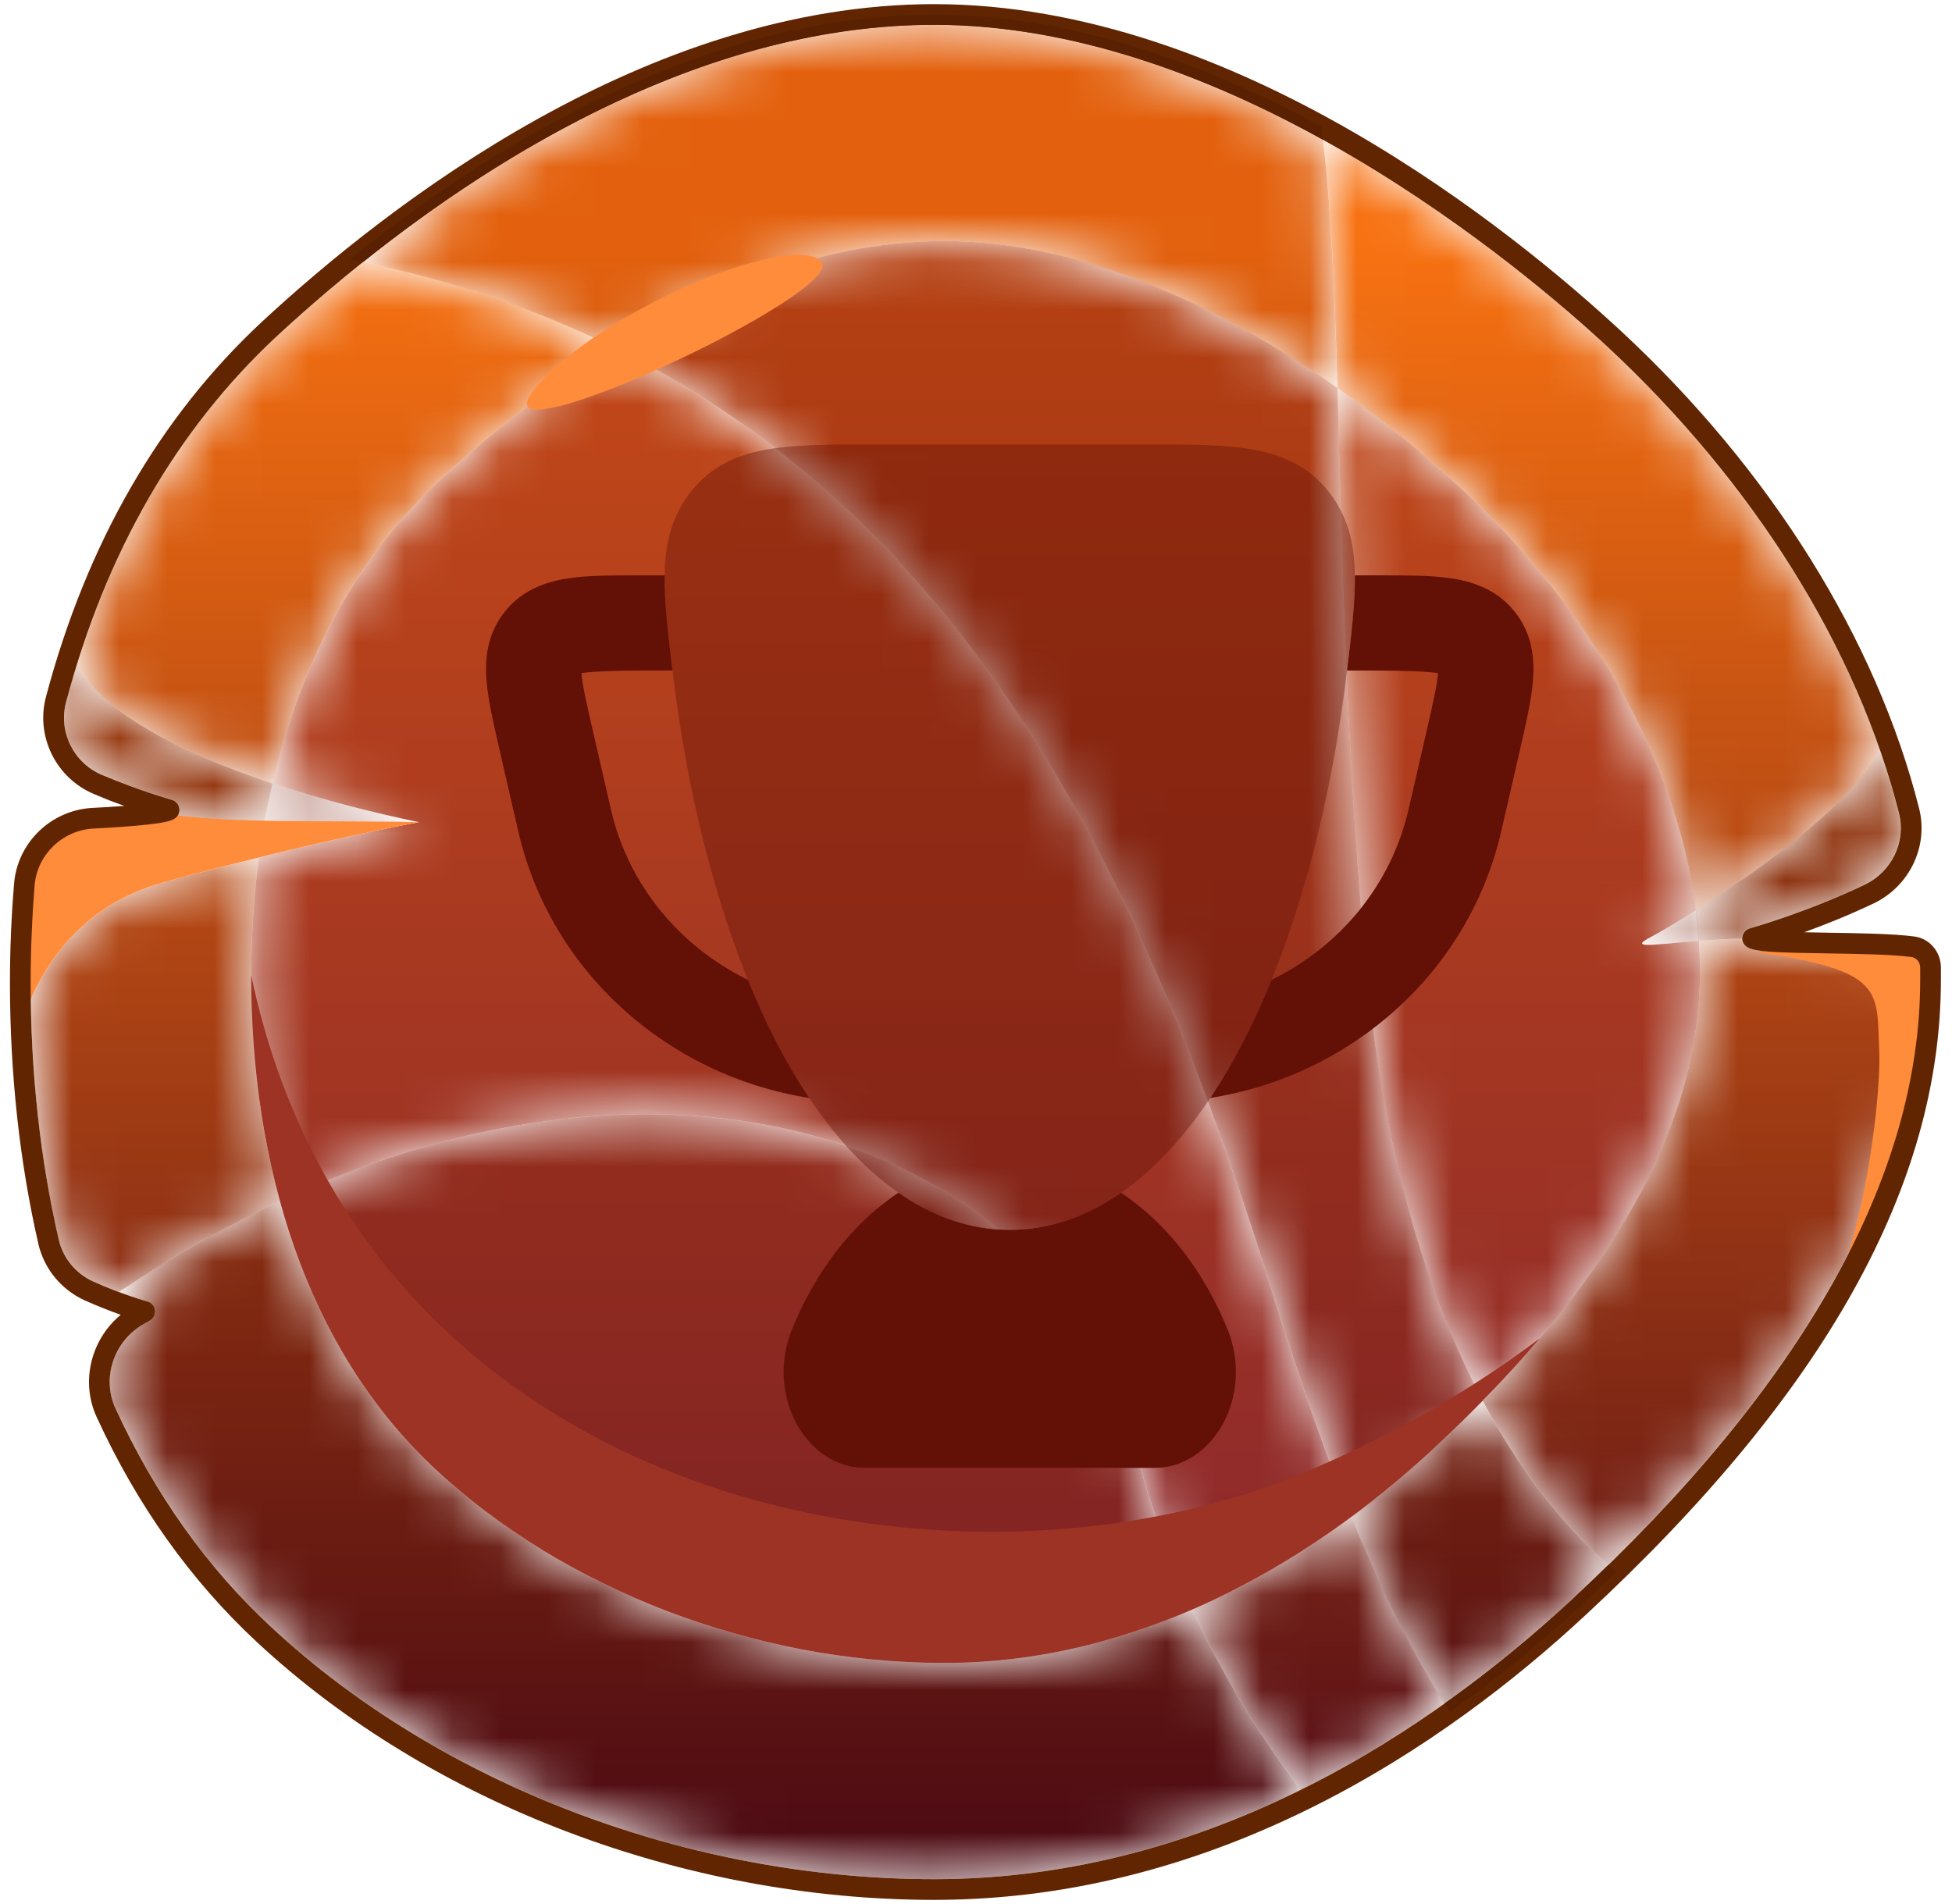 <svg width="41" height="40" viewBox="0 0 41 40" fill="none" xmlns="http://www.w3.org/2000/svg">
<mask id="mask0_1710_41191" style="mask-type:luminance" maskUnits="userSpaceOnUse" x="5" y="7" width="31" height="27">
<path d="M25.047 33.812C24.56 32.747 24.13 31.564 23.803 30.262C22.781 26.171 18.81 23.407 13.581 23.407C11.219 23.407 8.601 23.972 5.882 25.233C5.464 23.722 5.277 22.112 5.277 20.488C5.277 19.656 5.33 18.828 5.438 18.014C7.513 17.501 8.801 17.273 8.801 17.273C7.848 17.075 6.765 16.802 5.725 16.457C6.295 13.999 7.435 11.757 9.24 10.082C10.288 9.109 11.524 8.127 12.881 7.294C21.011 11.305 24.425 19.746 26.77 27.298C27.331 29.108 27.87 30.614 28.384 31.867C27.362 32.626 26.244 33.294 25.047 33.812ZM31.142 29.427C30.024 27.316 29.036 24.295 28.662 19.997C28.245 15.23 28.184 11.343 28.092 8.152C29.041 8.819 29.911 9.534 30.663 10.233C33.112 12.508 35.187 15.673 35.622 19.125C35.178 19.404 34.826 19.606 34.665 19.69C34.434 19.811 34.447 19.85 34.621 19.85C34.813 19.85 35.2 19.805 35.683 19.766C35.696 19.989 35.705 20.214 35.705 20.439C35.705 23.896 33.53 26.992 31.142 29.427Z" fill="white"/>
</mask>
<g mask="url(#mask0_1710_41191)">
<path d="M25.047 33.812C24.56 32.747 24.13 31.564 23.803 30.262C22.781 26.171 18.81 23.407 13.581 23.407C11.219 23.407 8.601 23.972 5.882 25.233C5.464 23.722 5.277 22.112 5.277 20.488C5.277 19.656 5.33 18.828 5.438 18.014C7.513 17.501 8.801 17.273 8.801 17.273C7.848 17.075 6.765 16.802 5.725 16.457C6.295 13.999 7.435 11.757 9.24 10.082C10.288 9.109 11.524 8.127 12.881 7.294C21.011 11.305 24.425 19.746 26.77 27.298C27.331 29.108 27.87 30.614 28.384 31.867C27.362 32.626 26.244 33.294 25.047 33.812ZM31.142 29.427C30.024 27.316 29.036 24.295 28.662 19.997C28.245 15.23 28.184 11.343 28.092 8.152C29.041 8.819 29.911 9.534 30.663 10.233C33.112 12.508 35.187 15.673 35.622 19.125C35.178 19.404 34.826 19.606 34.665 19.69C34.434 19.811 34.447 19.85 34.621 19.85C34.813 19.85 35.2 19.805 35.683 19.766C35.696 19.989 35.705 20.214 35.705 20.439C35.705 23.896 33.53 26.992 31.142 29.427Z" fill="url(#paint0_linear_1710_41191)"/>
</g>
<mask id="mask1_1710_41191" style="mask-type:luminance" maskUnits="userSpaceOnUse" x="0" y="2" width="41" height="36">
<path d="M27.322 37.602C26.53 36.564 25.73 35.303 25.047 33.812C26.243 33.294 27.361 32.626 28.383 31.867C29.101 33.623 29.762 34.883 30.341 35.788C29.427 36.437 28.418 37.059 27.322 37.602ZM33.781 32.877C32.972 32.166 32.015 31.073 31.141 29.427C33.529 26.992 35.704 23.896 35.704 20.439C35.704 20.214 35.695 19.989 35.682 19.766C35.961 19.744 36.27 19.724 36.596 19.716C36.596 19.79 36.635 19.86 36.7 19.899C36.857 19.997 37.283 20.012 38.37 20.029C39.01 20.039 39.736 20.05 40.15 20.105C40.25 20.119 40.328 20.212 40.332 20.319C40.332 20.405 40.332 20.492 40.332 20.579C40.332 24.494 38.131 28.628 33.781 32.877ZM2.497 27.143C2.336 27.082 2.149 27.009 1.958 26.922C1.592 26.757 1.323 26.43 1.236 26.048C0.866 24.458 0.67 22.758 0.648 20.99C1.079 20.012 1.897 18.96 3.441 18.535C4.167 18.336 4.837 18.163 5.438 18.014C5.329 18.828 5.277 19.656 5.277 20.488C5.277 22.112 5.464 23.722 5.881 25.233C4.768 25.75 3.637 26.384 2.497 27.143ZM35.621 19.125C35.186 15.673 33.111 12.508 30.663 10.233C29.91 9.534 29.04 8.819 28.092 8.152C28.035 6.158 27.966 4.435 27.792 2.938C30.628 4.509 32.829 6.419 33.755 7.277C36.443 9.773 38.44 12.743 39.488 15.76C38.862 16.935 36.87 18.34 35.621 19.125ZM5.725 16.458C3.889 15.849 2.193 15.016 1.614 13.966C2.48 11.175 3.885 8.861 5.799 7.078C6.312 6.603 6.925 6.064 7.626 5.505C9.57 5.911 11.314 6.52 12.88 7.294C11.523 8.128 10.288 9.109 9.239 10.082C7.434 11.757 6.295 13.999 5.725 16.458Z" fill="white"/>
</mask>
<g mask="url(#mask1_1710_41191)">
<path d="M27.322 37.602C26.53 36.564 25.73 35.303 25.047 33.812C26.243 33.294 27.361 32.626 28.383 31.867C29.101 33.623 29.762 34.883 30.341 35.788C29.427 36.437 28.418 37.059 27.322 37.602ZM33.781 32.877C32.972 32.166 32.015 31.073 31.141 29.427C33.529 26.992 35.704 23.896 35.704 20.439C35.704 20.214 35.695 19.989 35.682 19.766C35.961 19.744 36.27 19.724 36.596 19.716C36.596 19.79 36.635 19.86 36.7 19.899C36.857 19.997 37.283 20.012 38.37 20.029C39.01 20.039 39.736 20.05 40.15 20.105C40.25 20.119 40.328 20.212 40.332 20.319C40.332 20.405 40.332 20.492 40.332 20.579C40.332 24.494 38.131 28.628 33.781 32.877ZM2.497 27.143C2.336 27.082 2.149 27.009 1.958 26.922C1.592 26.757 1.323 26.43 1.236 26.048C0.866 24.458 0.67 22.758 0.648 20.99C1.079 20.012 1.897 18.96 3.441 18.535C4.167 18.336 4.837 18.163 5.438 18.014C5.329 18.828 5.277 19.656 5.277 20.488C5.277 22.112 5.464 23.722 5.881 25.233C4.768 25.75 3.637 26.384 2.497 27.143ZM35.621 19.125C35.186 15.673 33.111 12.508 30.663 10.233C29.91 9.534 29.04 8.819 28.092 8.152C28.035 6.158 27.966 4.435 27.792 2.938C30.628 4.509 32.829 6.419 33.755 7.277C36.443 9.773 38.44 12.743 39.488 15.76C38.862 16.935 36.87 18.34 35.621 19.125ZM5.725 16.458C3.889 15.849 2.193 15.016 1.614 13.966C2.48 11.175 3.885 8.861 5.799 7.078C6.312 6.603 6.925 6.064 7.626 5.505C9.57 5.911 11.314 6.52 12.88 7.294C11.523 8.128 10.288 9.109 9.239 10.082C7.434 11.757 6.295 13.999 5.725 16.458Z" fill="url(#paint1_linear_1710_41191)"/>
</g>
<mask id="mask2_1710_41191" style="mask-type:luminance" maskUnits="userSpaceOnUse" x="34" y="19" width="2" height="1">
<path d="M34.623 19.851C34.449 19.851 34.436 19.811 34.667 19.691C34.828 19.606 35.18 19.405 35.624 19.125C35.65 19.338 35.672 19.551 35.685 19.766C35.202 19.805 34.815 19.851 34.623 19.851Z" fill="white"/>
</mask>
<g mask="url(#mask2_1710_41191)">
<path d="M34.623 19.851C34.449 19.851 34.436 19.811 34.667 19.691C34.828 19.606 35.18 19.405 35.624 19.125C35.65 19.338 35.672 19.551 35.685 19.766C35.202 19.805 34.815 19.851 34.623 19.851Z" fill="url(#paint2_linear_1710_41191)"/>
</g>
<mask id="mask3_1710_41191" style="mask-type:luminance" maskUnits="userSpaceOnUse" x="35" y="15" width="5" height="5">
<path d="M35.679 19.766C35.666 19.552 35.644 19.338 35.618 19.125C36.867 18.34 38.859 16.936 39.485 15.76C39.638 16.204 39.772 16.648 39.885 17.093C40.033 17.689 39.729 18.318 39.159 18.589C37.928 19.174 36.762 19.501 36.749 19.505C36.666 19.527 36.606 19.598 36.593 19.684C36.593 19.695 36.593 19.706 36.593 19.717C36.266 19.725 35.958 19.744 35.679 19.766Z" fill="white"/>
</mask>
<g mask="url(#mask3_1710_41191)">
<path d="M35.679 19.766C35.666 19.552 35.644 19.338 35.618 19.125C36.867 18.34 38.859 16.936 39.485 15.76C39.638 16.204 39.772 16.648 39.885 17.093C40.033 17.689 39.729 18.318 39.159 18.589C37.928 19.174 36.762 19.501 36.749 19.505C36.666 19.527 36.606 19.598 36.593 19.684C36.593 19.695 36.593 19.706 36.593 19.717C36.266 19.725 35.958 19.744 35.679 19.766Z" fill="url(#paint3_linear_1710_41191)"/>
</g>
<mask id="mask4_1710_41191" style="mask-type:luminance" maskUnits="userSpaceOnUse" x="5" y="23" width="21" height="12">
<path d="M19.831 34.935C15.807 34.935 11.832 33.36 9.161 30.881C7.538 29.371 6.477 27.404 5.881 25.233C8.6 23.973 11.218 23.408 13.58 23.408C18.809 23.408 22.78 26.171 23.802 30.263C24.128 31.564 24.559 32.747 25.046 33.812C23.433 34.511 21.68 34.935 19.831 34.935Z" fill="white"/>
</mask>
<g mask="url(#mask4_1710_41191)">
<path d="M19.831 34.935C15.807 34.935 11.832 33.36 9.161 30.881C7.538 29.371 6.477 27.404 5.881 25.233C8.6 23.973 11.218 23.408 13.58 23.408C18.809 23.408 22.78 26.171 23.802 30.263C24.128 31.564 24.559 32.747 25.046 33.812C23.433 34.511 21.68 34.935 19.831 34.935Z" fill="url(#paint4_linear_1710_41191)"/>
</g>
<mask id="mask5_1710_41191" style="mask-type:luminance" maskUnits="userSpaceOnUse" x="2" y="25" width="26" height="15">
<path d="M19.622 39.478C14.472 39.478 9.265 37.501 5.702 34.188C4.35 32.937 3.249 31.386 2.423 29.581C2.131 28.944 2.392 28.168 3.023 27.815L3.149 27.743C3.227 27.7 3.267 27.614 3.258 27.527C3.249 27.439 3.184 27.367 3.101 27.344C3.097 27.343 2.845 27.273 2.497 27.144C3.636 26.384 4.767 25.75 5.881 25.233C6.477 27.404 7.538 29.371 9.161 30.881C11.831 33.36 15.807 34.935 19.831 34.935C21.68 34.935 23.433 34.511 25.046 33.812C25.729 35.303 26.53 36.565 27.321 37.602C25.09 38.706 22.497 39.478 19.622 39.478Z" fill="white"/>
</mask>
<g mask="url(#mask5_1710_41191)">
<path d="M19.622 39.478C14.472 39.478 9.265 37.501 5.702 34.188C4.35 32.937 3.249 31.386 2.423 29.581C2.131 28.944 2.392 28.168 3.023 27.815L3.149 27.743C3.227 27.7 3.267 27.614 3.258 27.527C3.249 27.439 3.184 27.367 3.101 27.344C3.097 27.343 2.845 27.273 2.497 27.144C3.636 26.384 4.767 25.75 5.881 25.233C6.477 27.404 7.538 29.371 9.161 30.881C11.831 33.36 15.807 34.935 19.831 34.935C21.68 34.935 23.433 34.511 25.046 33.812C25.729 35.303 26.53 36.565 27.321 37.602C25.09 38.706 22.497 39.478 19.622 39.478Z" fill="url(#paint5_linear_1710_41191)"/>
</g>
<path d="M3.319 17.075C3.019 17.125 2.493 17.163 1.954 17.19C1.875 17.194 1.801 17.208 1.727 17.223C1.593 17.262 1.466 17.305 1.349 17.355C0.888 17.586 0.557 18.038 0.514 18.579C0.457 19.262 0.427 19.95 0.427 20.64C0.427 20.93 0.44 21.218 0.449 21.506C0.81 20.411 1.619 19.036 3.441 18.535C6.66 17.652 8.8 17.274 8.8 17.274C6.895 17.223 4.838 17.321 3.319 17.075Z" fill="#FF8C3B"/>
<mask id="mask6_1710_41191" style="mask-type:luminance" maskUnits="userSpaceOnUse" x="5" y="16" width="4" height="2">
<path d="M8.8 17.274C8.796 17.274 8.787 17.274 8.778 17.273C8.774 17.273 8.774 17.273 8.77 17.273C8.765 17.273 8.761 17.273 8.757 17.273C8.752 17.272 8.748 17.272 8.744 17.272C8.739 17.272 8.735 17.272 8.731 17.272C8.726 17.272 8.726 17.272 8.722 17.272C8.718 17.271 8.709 17.271 8.705 17.271H8.7C8.691 17.271 8.687 17.271 8.683 17.271C8.678 17.271 8.678 17.271 8.674 17.271C8.665 17.271 8.661 17.27 8.652 17.27C8.644 17.27 8.639 17.27 8.631 17.27H8.626C7.604 17.247 6.551 17.263 5.56 17.241C5.607 16.978 5.664 16.716 5.725 16.458C6.764 16.803 7.848 17.075 8.8 17.274Z" fill="white"/>
</mask>
<g mask="url(#mask6_1710_41191)">
<path d="M8.8 17.274C8.796 17.274 8.787 17.274 8.778 17.273C8.774 17.273 8.774 17.273 8.77 17.273C8.765 17.273 8.761 17.273 8.757 17.273C8.752 17.272 8.748 17.272 8.744 17.272C8.739 17.272 8.735 17.272 8.731 17.272C8.726 17.272 8.726 17.272 8.722 17.272C8.718 17.271 8.709 17.271 8.705 17.271H8.7C8.691 17.271 8.687 17.271 8.683 17.271C8.678 17.271 8.678 17.271 8.674 17.271C8.665 17.271 8.661 17.27 8.652 17.27C8.644 17.27 8.639 17.27 8.631 17.27H8.626C7.604 17.247 6.551 17.263 5.56 17.241C5.607 16.978 5.664 16.716 5.725 16.458C6.764 16.803 7.848 17.075 8.8 17.274Z" fill="url(#paint6_linear_1710_41191)"/>
</g>
<mask id="mask7_1710_41191" style="mask-type:luminance" maskUnits="userSpaceOnUse" x="1" y="13" width="5" height="5">
<path d="M5.559 17.241C4.911 17.227 4.294 17.198 3.737 17.132C3.763 17.089 3.776 17.036 3.767 16.983C3.754 16.897 3.693 16.827 3.611 16.804C3.606 16.803 2.941 16.617 2.14 16.279C1.544 16.028 1.223 15.371 1.388 14.749C1.457 14.484 1.531 14.223 1.614 13.966C2.193 15.016 3.889 15.849 5.725 16.458C5.664 16.716 5.607 16.978 5.559 17.241Z" fill="white"/>
</mask>
<g mask="url(#mask7_1710_41191)">
<path d="M5.559 17.241C4.911 17.227 4.294 17.198 3.737 17.132C3.763 17.089 3.776 17.036 3.767 16.983C3.754 16.897 3.693 16.827 3.611 16.804C3.606 16.803 2.941 16.617 2.14 16.279C1.544 16.028 1.223 15.371 1.388 14.749C1.457 14.484 1.531 14.223 1.614 13.966C2.193 15.016 3.889 15.849 5.725 16.458C5.664 16.716 5.607 16.978 5.559 17.241Z" fill="url(#paint7_linear_1710_41191)"/>
</g>
<path d="M8.674 17.271C8.669 17.271 8.661 17.27 8.652 17.27C8.661 17.27 8.665 17.271 8.674 17.271ZM8.626 17.27C6.938 17.232 5.15 17.3 3.732 17.134C3.737 17.133 3.737 17.133 3.737 17.132C4.294 17.198 4.911 17.228 5.559 17.241C6.551 17.263 7.604 17.247 8.626 17.27Z" fill="#C25B24"/>
<path d="M2.475 16.881C2.305 16.827 2.148 16.765 2.005 16.694C2.17 16.764 2.327 16.826 2.475 16.881Z" fill="#C2A69B"/>
<path d="M36.904 20C39.58 20.399 39.419 20.793 39.471 22.069C39.519 23.198 39.071 26.709 38.001 28.205C39.932 25.274 40.898 21.71 40.389 19.981C38.875 19.761 37.683 19.764 36.904 20Z" fill="#FF8C3B"/>
<path d="M19.622 0.521C13.746 0.521 8.439 4.63 5.799 7.078C3.711 9.025 2.223 11.606 1.388 14.749C1.222 15.37 1.544 16.028 2.14 16.279C2.941 16.617 3.606 16.802 3.611 16.804C3.693 16.827 3.754 16.897 3.767 16.983C3.78 17.068 3.741 17.153 3.667 17.198C3.593 17.244 3.454 17.33 1.962 17.407C1.314 17.441 0.783 17.953 0.727 18.597C0.674 19.267 0.644 19.955 0.644 20.64C0.644 22.534 0.844 24.354 1.236 26.048C1.323 26.43 1.592 26.757 1.958 26.922C2.554 27.192 3.093 27.342 3.102 27.343C3.184 27.367 3.25 27.439 3.258 27.527C3.267 27.614 3.228 27.7 3.149 27.743L3.023 27.815C2.393 28.167 2.132 28.943 2.423 29.581C3.25 31.386 4.35 32.937 5.703 34.188C9.265 37.5 14.472 39.478 19.622 39.478C25.469 39.478 30.127 36.288 33.011 33.611C37.87 29.104 40.332 24.72 40.332 20.579C40.332 20.492 40.332 20.405 40.332 20.319C40.328 20.211 40.249 20.119 40.149 20.105C39.736 20.05 39.01 20.039 38.37 20.029C37.283 20.012 36.857 19.997 36.7 19.899C36.626 19.854 36.583 19.77 36.596 19.683C36.609 19.598 36.669 19.527 36.752 19.504C36.765 19.501 37.931 19.174 39.162 18.588C39.732 18.318 40.036 17.689 39.888 17.093C39.014 13.626 36.835 10.14 33.755 7.277C32.046 5.692 25.978 0.521 19.622 0.521ZM19.622 39.913C14.363 39.913 9.048 37.892 5.407 34.507C4.015 33.216 2.875 31.62 2.027 29.762C1.688 29.019 1.914 28.136 2.536 27.621C2.327 27.547 2.062 27.446 1.779 27.318C1.292 27.098 0.931 26.66 0.809 26.146C0.413 24.42 0.209 22.567 0.209 20.64C0.209 19.943 0.239 19.243 0.296 18.561C0.366 17.701 1.075 17.018 1.94 16.973C2.21 16.959 2.427 16.945 2.61 16.931C2.414 16.86 2.201 16.776 1.971 16.68C1.175 16.345 0.744 15.467 0.966 14.637C1.823 11.413 3.35 8.763 5.503 6.759C8.191 4.267 13.598 0.087 19.622 0.087C25.96 0.087 31.824 4.892 34.051 6.958C37.196 9.878 39.414 13.44 40.31 16.986C40.51 17.783 40.106 18.622 39.349 18.982C38.823 19.231 38.314 19.434 37.896 19.585C38.062 19.589 38.227 19.592 38.379 19.594C39.062 19.605 39.771 19.616 40.21 19.674C40.523 19.716 40.758 19.984 40.767 20.311C40.767 20.4 40.767 20.489 40.767 20.579C40.767 24.905 38.327 29.273 33.303 33.93C30.367 36.66 25.608 39.913 19.622 39.913Z" fill="#612601"/>
<mask id="mask8_1710_41191" style="mask-type:luminance" maskUnits="userSpaceOnUse" x="12" y="5" width="20" height="27">
<path d="M28.385 31.867C27.871 30.614 27.332 29.108 26.771 27.298C24.426 19.746 21.012 11.305 12.882 7.294C14.987 6.002 17.388 5.064 19.833 5.064C22.726 5.064 25.67 6.451 28.093 8.152C28.185 11.343 28.245 15.23 28.663 19.997C29.037 24.295 30.025 27.316 31.143 29.427C30.799 29.78 30.447 30.119 30.099 30.443C29.564 30.941 28.989 31.42 28.385 31.867Z" fill="white"/>
</mask>
<g mask="url(#mask8_1710_41191)">
<path d="M28.385 31.867C27.871 30.614 27.332 29.108 26.771 27.298C24.426 19.746 21.012 11.305 12.882 7.294C14.987 6.002 17.388 5.064 19.833 5.064C22.726 5.064 25.67 6.451 28.093 8.152C28.185 11.343 28.245 15.23 28.663 19.997C29.037 24.295 30.025 27.316 31.143 29.427C30.799 29.78 30.447 30.119 30.099 30.443C29.564 30.941 28.989 31.42 28.385 31.867Z" fill="url(#paint8_linear_1710_41191)"/>
</g>
<mask id="mask9_1710_41191" style="mask-type:luminance" maskUnits="userSpaceOnUse" x="7" y="0" width="27" height="36">
<path d="M30.339 35.788C29.76 34.883 29.099 33.623 28.381 31.867C28.986 31.42 29.56 30.941 30.095 30.443C30.443 30.119 30.796 29.78 31.139 29.427C32.014 31.074 32.971 32.166 33.78 32.877C33.528 33.122 33.271 33.367 33.01 33.611C32.24 34.324 31.348 35.072 30.339 35.788ZM28.09 8.152C25.667 6.452 22.722 5.065 19.83 5.065C17.385 5.065 14.984 6.002 12.879 7.294C11.313 6.52 9.568 5.911 7.624 5.506C10.521 3.188 14.888 0.522 19.621 0.522C22.535 0.522 25.389 1.609 27.79 2.938C27.964 4.435 28.034 6.158 28.09 8.152Z" fill="white"/>
</mask>
<g mask="url(#mask9_1710_41191)">
<path d="M30.339 35.788C29.76 34.883 29.099 33.623 28.381 31.867C28.986 31.42 29.56 30.941 30.095 30.443C30.443 30.119 30.796 29.78 31.139 29.427C32.014 31.074 32.971 32.166 33.78 32.877C33.528 33.122 33.271 33.367 33.01 33.611C32.24 34.324 31.348 35.072 30.339 35.788ZM28.09 8.152C25.667 6.452 22.722 5.065 19.83 5.065C17.385 5.065 14.984 6.002 12.879 7.294C11.313 6.52 9.568 5.911 7.624 5.506C10.521 3.188 14.888 0.522 19.621 0.522C22.535 0.522 25.389 1.609 27.79 2.938C27.964 4.435 28.034 6.158 28.09 8.152Z" fill="url(#paint9_linear_1710_41191)"/>
</g>
<path d="M30.457 35.965C30.418 35.908 30.379 35.849 30.34 35.788C31.349 35.072 32.241 34.324 33.011 33.611C33.272 33.367 33.529 33.122 33.781 32.877C33.837 32.926 33.894 32.974 33.946 33.019C33.685 33.275 33.42 33.525 33.154 33.771C32.319 34.546 31.419 35.289 30.457 35.965ZM7.625 5.506C7.534 5.486 7.438 5.467 7.347 5.449C10.722 2.72 15.111 0.304 19.622 0.304C22.393 0.304 25.203 1.269 27.756 2.659C27.769 2.751 27.778 2.844 27.791 2.938C25.39 1.609 22.536 0.522 19.622 0.522C14.889 0.522 10.522 3.188 7.625 5.506Z" fill="#592101"/>
<path d="M9.161 30.88C11.832 33.36 15.807 34.935 19.831 34.935C23.859 34.935 27.426 32.923 30.097 30.443C30.858 29.735 31.628 28.955 32.341 28.116C31.054 29.09 29.448 30.067 27.448 30.913C20.101 34.027 7.643 31.711 5.276 20.488C5.276 24.445 6.403 28.319 9.161 30.88Z" fill="#9D3325"/>
<path d="M11.214 8.194C9.896 9.825 17.891 6.106 17.243 5.486C16.599 4.865 12.541 6.546 11.214 8.194Z" fill="#FF8C3B"/>
<path opacity="0.4" d="M18.335 9.337H18.395H24.082C24.935 9.337 25.665 9.337 26.248 9.432C26.882 9.535 27.441 9.764 27.874 10.289C28.292 10.795 28.436 11.363 28.456 11.994C28.475 12.575 28.39 13.282 28.29 14.112C27.9 17.351 27.044 20.262 25.872 22.332C24.722 24.364 23.134 25.837 21.209 25.837C19.283 25.837 17.696 24.364 16.545 22.332C15.373 20.262 14.518 17.351 14.128 14.112C14.028 13.282 13.943 12.575 13.962 11.994C13.982 11.363 14.126 10.795 14.544 10.289C14.976 9.764 15.536 9.535 16.17 9.432C16.753 9.337 17.482 9.337 18.335 9.337Z" fill="#631007"/>
<path fill-rule="evenodd" clip-rule="evenodd" d="M13.96 12.087H13.445C12.898 12.087 12.388 12.087 11.979 12.144C11.533 12.206 11.01 12.358 10.623 12.826C10.229 13.3 10.183 13.845 10.219 14.298C10.251 14.703 10.363 15.19 10.481 15.703L10.886 17.464C11.566 20.421 14.031 22.596 16.997 23.066C16.84 22.831 16.689 22.586 16.545 22.332C16.245 21.802 15.966 21.217 15.71 20.586C14.275 19.883 13.197 18.59 12.835 17.016L12.444 15.317C12.307 14.719 12.231 14.38 12.213 14.141C12.467 14.106 12.876 14.087 13.507 14.087H14.125C14.031 13.311 13.952 12.644 13.96 12.087ZM25.421 23.066C28.387 22.596 30.852 20.421 31.532 17.464L31.923 15.765C32.041 15.253 32.167 14.703 32.199 14.298C32.234 13.845 32.189 13.3 31.795 12.826C31.407 12.358 30.885 12.206 30.439 12.144C30.03 12.087 29.52 12.087 28.973 12.087H28.458C28.466 12.644 28.387 13.311 28.293 14.087H28.911C29.542 14.087 29.951 14.106 30.205 14.141C30.186 14.38 30.111 14.719 29.974 15.317L29.583 17.016C29.221 18.59 28.143 19.883 26.708 20.586C26.452 21.217 26.172 21.802 25.872 22.332C25.729 22.586 25.578 22.831 25.421 23.066Z" fill="#631007"/>
<path d="M18.871 25.058C17.889 25.707 17.113 26.741 16.631 27.938C16.37 28.586 16.423 29.272 16.679 29.809C16.926 30.328 17.441 30.837 18.168 30.837H24.25C24.977 30.837 25.492 30.328 25.739 29.809C25.995 29.272 26.049 28.586 25.787 27.938C25.305 26.741 24.529 25.707 23.547 25.058C22.839 25.551 22.057 25.837 21.209 25.837C20.361 25.837 19.579 25.551 18.871 25.058Z" fill="#631007"/>
<defs>
<linearGradient id="paint0_linear_1710_41191" x1="20.489" y1="38.589" x2="20.489" y2="-0.566" gradientUnits="userSpaceOnUse">
<stop stop-color="#822330"/>
<stop offset="1" stop-color="#D15111"/>
</linearGradient>
<linearGradient id="paint1_linear_1710_41191" x1="20.488" y1="5.066" x2="20.488" y2="38.826" gradientUnits="userSpaceOnUse">
<stop stop-color="#F77111"/>
<stop offset="1" stop-color="#540D17"/>
</linearGradient>
<linearGradient id="paint2_linear_1710_41191" x1="20.49" y1="38.589" x2="20.49" y2="-0.566" gradientUnits="userSpaceOnUse">
<stop stop-color="#63171D"/>
<stop offset="1" stop-color="#9F350A"/>
</linearGradient>
<linearGradient id="paint3_linear_1710_41191" x1="20.485" y1="5.066" x2="20.485" y2="38.826" gradientUnits="userSpaceOnUse">
<stop stop-color="#BC490A"/>
<stop offset="1" stop-color="#40090E"/>
</linearGradient>
<linearGradient id="paint4_linear_1710_41191" x1="20.488" y1="38.589" x2="20.488" y2="-0.566" gradientUnits="userSpaceOnUse">
<stop stop-color="#781E27"/>
<stop offset="1" stop-color="#C0460E"/>
</linearGradient>
<linearGradient id="paint5_linear_1710_41191" x1="20.488" y1="5.066" x2="20.488" y2="38.826" gradientUnits="userSpaceOnUse">
<stop stop-color="#E3610E"/>
<stop offset="1" stop-color="#4D0B13"/>
</linearGradient>
<linearGradient id="paint6_linear_1710_41191" x1="20.488" y1="38.589" x2="20.488" y2="-0.566" gradientUnits="userSpaceOnUse">
<stop stop-color="#63171D"/>
<stop offset="1" stop-color="#9F350A"/>
</linearGradient>
<linearGradient id="paint7_linear_1710_41191" x1="20.488" y1="5.066" x2="20.488" y2="38.826" gradientUnits="userSpaceOnUse">
<stop stop-color="#BC490A"/>
<stop offset="1" stop-color="#40090E"/>
</linearGradient>
<linearGradient id="paint8_linear_1710_41191" x1="20.49" y1="38.589" x2="20.49" y2="-0.566" gradientUnits="userSpaceOnUse">
<stop stop-color="#781E27"/>
<stop offset="1" stop-color="#C0460E"/>
</linearGradient>
<linearGradient id="paint9_linear_1710_41191" x1="20.487" y1="5.066" x2="20.487" y2="38.826" gradientUnits="userSpaceOnUse">
<stop stop-color="#E3610E"/>
<stop offset="1" stop-color="#4D0B13"/>
</linearGradient>
</defs>
</svg>
